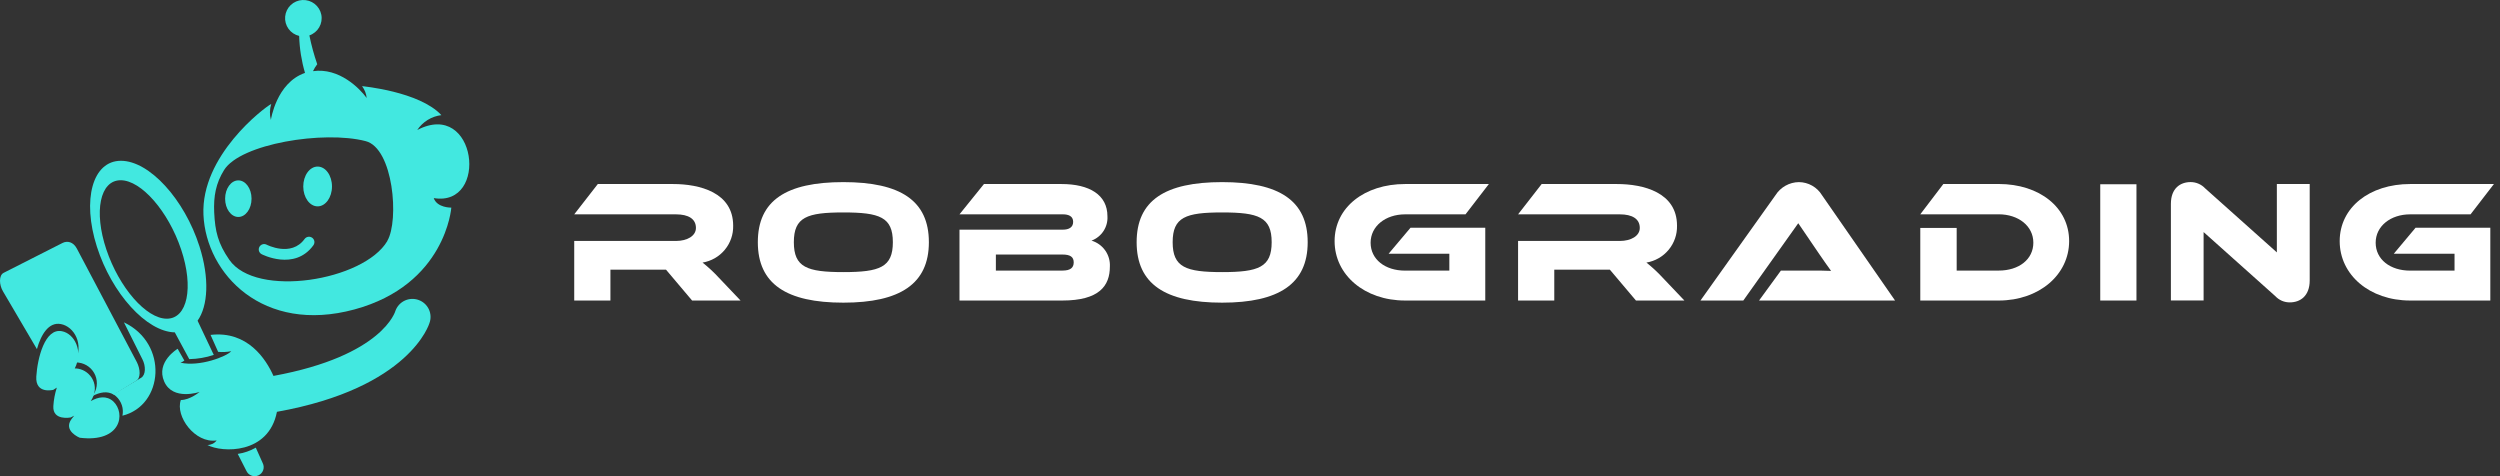 <svg width="252" height="48" viewBox="0 0 252 48" fill="none" xmlns="http://www.w3.org/2000/svg">
    <rect x="0" y="0" width="252" height="48" fill="#333333" stroke="none"/>
    <path d="M42.202 30.241C41.977 30.158 41.739 30.121 41.499 30.13C41.26 30.14 41.025 30.196 40.808 30.297C40.591 30.397 40.396 30.539 40.234 30.714C40.072 30.889 39.946 31.095 39.864 31.319C39.864 31.319 38.669 35.855 27.564 37.892C26.821 36.221 24.967 33.318 21.223 33.758L21.988 35.467C22.429 35.508 22.874 35.485 23.309 35.401C22.846 35.938 20.102 36.996 18.191 36.556C18.334 36.51 18.466 36.439 18.584 36.347L17.907 35.157C17.907 35.157 15.682 36.479 16.551 38.458C17.42 40.436 20.123 39.505 20.123 39.505C20.123 39.505 19.152 40.321 18.23 40.321C17.641 41.944 19.653 44.724 21.84 44.396C21.73 44.54 21.589 44.656 21.427 44.736C21.264 44.815 21.085 44.857 20.904 44.857C22.366 45.635 27.077 45.827 27.915 41.511C41.396 39.1 43.278 32.589 43.289 32.568C43.371 32.344 43.408 32.106 43.398 31.868C43.388 31.63 43.331 31.396 43.23 31.18C43.129 30.964 42.986 30.77 42.81 30.609C42.633 30.447 42.427 30.322 42.202 30.241Z" fill="#42E8E0"/>
    <path d="M12.492 32.492L14.354 36.215C14.704 36.892 14.704 37.792 14.227 38.078L11.423 39.746C11.523 39.805 11.615 39.874 11.7 39.952C11.969 40.193 12.169 40.5 12.282 40.842C12.395 41.184 12.415 41.55 12.342 41.902C16.495 40.869 17.007 34.641 12.492 32.492Z" fill="#42E8E0"/>
    <path d="M9.152 40.429C10.154 38.901 9.152 37.383 7.887 37.167C7.771 37.144 7.653 37.136 7.536 37.142C8.44 35.345 7.476 33.625 6.246 33.388C4.511 33.039 3.771 36.144 3.659 37.955C3.547 39.766 5.377 39.295 5.377 39.295C5.499 39.218 5.619 39.145 5.727 39.068C5.533 39.675 5.415 40.303 5.377 40.939C5.289 42.446 7.129 42.08 7.129 42.08C7.252 42.02 7.368 41.958 7.48 41.898C7.385 42.01 7.298 42.118 7.221 42.223C6.313 43.433 8.037 44.124 8.037 44.124C12.215 44.641 12.699 41.661 11.416 40.457C10.74 39.857 9.923 39.993 9.152 40.429Z" fill="#42E8E0"/>
    <path d="M32.016 16.79C31.217 16.79 30.568 17.69 30.568 18.796C30.568 19.902 31.217 20.802 32.016 20.802C32.815 20.802 33.464 19.905 33.464 18.796C33.464 17.686 32.822 16.79 32.016 16.79Z" fill="#42E8E0"/>
    <path d="M42.058 13.105C42.331 12.695 42.689 12.348 43.109 12.089C43.529 11.83 44.001 11.665 44.491 11.605C42.29 9.221 36.495 8.684 36.495 8.684C36.757 9.032 36.918 9.445 36.962 9.877C36.261 8.914 34.179 6.796 31.55 7.173C31.665 6.925 31.809 6.691 31.977 6.475C31.65 5.525 31.385 4.554 31.185 3.569C31.604 3.424 31.957 3.133 32.178 2.75C32.399 2.367 32.474 1.917 32.389 1.484C32.304 1.05 32.065 0.662 31.715 0.389C31.366 0.117 30.929 -0.02 30.486 0.002C30.043 0.025 29.622 0.206 29.302 0.512C28.982 0.818 28.784 1.229 28.744 1.669C28.703 2.109 28.824 2.549 29.083 2.907C29.342 3.266 29.723 3.519 30.155 3.621C30.191 4.883 30.389 6.136 30.744 7.348C27.845 8.349 27.305 12.09 27.305 12.09C27.164 11.558 27.177 10.998 27.343 10.474C26.572 10.896 20.238 15.708 20.508 21.661C20.778 27.613 26.513 33.692 35.724 31.193C44.936 28.695 45.493 20.928 45.493 20.928C45.493 20.928 44.067 20.966 43.72 19.968C49.321 20.896 48.056 9.965 42.058 13.105ZM39.044 24.292C36.681 28.304 25.808 30.084 23.113 26.186C21.974 24.539 21.679 23.315 21.591 21.409C21.518 19.762 21.763 18.471 22.583 17.146C24.231 14.487 32.626 13.136 36.843 14.222C39.668 14.926 40.243 22.243 39.044 24.271V24.292Z" fill="#42E8E0"/>
    <path d="M31.47 23.968C31.412 23.925 31.346 23.895 31.276 23.878C31.206 23.861 31.134 23.858 31.063 23.869C30.992 23.88 30.924 23.905 30.863 23.942C30.801 23.98 30.748 24.028 30.706 24.086C29.352 25.953 26.881 24.665 26.874 24.662C26.746 24.596 26.597 24.584 26.459 24.628C26.322 24.672 26.208 24.768 26.142 24.896C26.076 25.023 26.063 25.172 26.108 25.309C26.151 25.445 26.248 25.559 26.377 25.625C26.377 25.625 29.682 27.349 31.589 24.725C31.631 24.667 31.662 24.602 31.678 24.533C31.695 24.464 31.698 24.392 31.687 24.322C31.676 24.251 31.651 24.184 31.614 24.123C31.577 24.062 31.527 24.009 31.47 23.968Z" fill="#42E8E0"/>
    <path d="M24.024 18.182C23.288 18.182 22.692 19.009 22.692 20.027C22.692 21.046 23.288 21.87 24.024 21.87C24.76 21.87 25.356 21.046 25.356 20.027C25.356 19.009 24.76 18.182 24.024 18.182Z" fill="#42E8E0"/>
    <path fill-rule="evenodd" clip-rule="evenodd" d="M12.163 18.168C14.241 18.168 16.972 21.308 18.258 25.146C19.545 28.985 18.896 32.125 16.814 32.125C14.732 32.125 12.005 28.985 10.719 25.146C9.432 21.308 10.081 18.168 12.163 18.168ZM25.784 45.122L26.485 46.689C26.539 46.797 26.571 46.915 26.578 47.036C26.586 47.157 26.569 47.278 26.529 47.392C26.489 47.506 26.426 47.611 26.345 47.701C26.263 47.791 26.165 47.864 26.054 47.915C25.944 47.966 25.825 47.995 25.704 47.999C25.582 48.004 25.461 47.984 25.347 47.942C25.233 47.899 25.13 47.834 25.041 47.751C24.953 47.667 24.883 47.568 24.834 47.457L23.965 45.754C24.606 45.66 25.223 45.446 25.784 45.122ZM19.916 32.327L21.549 35.775C20.751 36.041 19.917 36.184 19.075 36.2L17.62 33.503C14.774 33.444 11.269 29.595 9.762 24.853C8.254 20.111 9.33 16.207 12.191 16.207C15.051 16.207 18.595 20.077 20.112 24.853C21.125 28.043 20.975 30.83 19.916 32.327ZM0.361 27.505L6.295 24.494C6.786 24.243 7.385 24.375 7.746 25.056L13.8 36.514C14.15 37.212 14.203 38.099 13.729 38.385L11.465 39.78C10.817 39.383 10.063 39.533 9.309 39.927C9.54 39.637 9.689 39.291 9.742 38.925C9.794 38.558 9.748 38.185 9.609 37.842C9.469 37.499 9.241 37.199 8.947 36.972C8.653 36.746 8.304 36.601 7.935 36.553C7.805 36.529 7.672 36.521 7.539 36.528C8.51 34.686 7.466 32.913 6.137 32.666C4.896 32.432 4.132 33.74 3.722 35.192L0.305 29.375C-0.095 28.712 -0.127 27.76 0.361 27.505Z" fill="#42E8E0"/>
    <path d="M74.647 30.293H69.763L67.136 27.185H61.531V30.293H57.882V24.288H68.139C69.269 24.288 70.15 23.782 70.15 22.975C70.15 22.061 69.391 21.606 68.139 21.606H57.882L60.26 18.55H67.842C70.522 18.55 73.903 19.394 73.903 22.746C73.926 23.632 73.626 24.496 73.059 25.18C72.492 25.864 71.697 26.321 70.818 26.468C71.41 26.938 71.965 27.454 72.476 28.01L74.647 30.293Z" fill="white"/>
    <path d="M93.631 24.414C93.631 28.605 90.739 30.508 85.012 30.508C79.286 30.508 76.389 28.633 76.389 24.414C76.389 20.195 79.267 18.357 85.012 18.357C90.758 18.357 93.631 20.218 93.631 24.414ZM90 24.414C90 21.887 88.676 21.414 85.012 21.414C81.348 21.414 80.02 21.882 80.02 24.414C80.02 26.945 81.344 27.428 85.012 27.428C88.681 27.428 90 26.941 90 24.414Z" fill="white"/>
    <path d="M111.875 26.871C111.875 28.817 110.801 30.293 107.081 30.293H96.716V23.149H107.152C107.684 23.149 108.174 22.957 108.174 22.361C108.174 21.766 107.665 21.606 107.152 21.606H96.716L99.183 18.55H106.996C109.822 18.55 111.63 19.642 111.63 21.799C111.662 22.325 111.523 22.848 111.234 23.29C110.945 23.732 110.521 24.07 110.024 24.255C110.583 24.421 111.069 24.77 111.405 25.244C111.74 25.719 111.906 26.292 111.875 26.871ZM100.384 25.657V27.274H107.1C107.891 27.274 108.23 26.993 108.23 26.449C108.23 25.905 107.891 25.657 107.1 25.657H100.384Z" fill="white"/>
    <path d="M131.815 24.414C131.815 28.605 128.923 30.508 123.192 30.508C117.46 30.508 114.573 28.633 114.573 24.414C114.573 20.195 117.446 18.357 123.192 18.357C128.937 18.357 131.815 20.218 131.815 24.414ZM128.184 24.414C128.184 21.887 126.86 21.414 123.192 21.414C119.523 21.414 118.204 21.882 118.204 24.414C118.204 26.945 119.528 27.428 123.192 27.428C126.856 27.428 128.184 26.941 128.184 24.414Z" fill="white"/>
    <path d="M142.18 22.956H149.715V30.293H141.634C137.546 30.293 134.528 27.71 134.528 24.307C134.528 20.903 137.546 18.55 141.634 18.55H150.078L147.723 21.606H141.634C139.661 21.606 138.158 22.797 138.158 24.466C138.158 26.135 139.604 27.279 141.634 27.279H146.094V25.577H139.972L142.18 22.956Z" fill="white"/>
    <path d="M169.787 30.293H164.904L162.276 27.185H156.671V30.293H153.022V24.288H163.279C164.409 24.288 165.29 23.782 165.29 22.975C165.29 22.061 164.531 21.606 163.279 21.606H153.022L155.4 18.55H162.982C165.662 18.55 169.043 19.394 169.043 22.746C169.066 23.632 168.766 24.496 168.199 25.18C167.632 25.864 166.837 26.321 165.958 26.468C166.55 26.938 167.105 27.454 167.616 28.01L169.787 30.293Z" fill="white"/>
    <path d="M177.312 30.293L179.516 27.274H182.479C183.185 27.274 184.009 27.274 184.574 27.306C184.259 26.884 183.764 26.167 183.378 25.605L181.264 22.501L175.725 30.293H171.407L178.97 19.674C179.221 19.276 179.568 18.948 179.979 18.718C180.39 18.487 180.853 18.363 181.325 18.357C181.794 18.36 182.255 18.482 182.663 18.713C183.071 18.943 183.413 19.274 183.656 19.674L191.022 30.293H177.312Z" fill="white"/>
    <path d="M201.462 30.294H193.565V22.976H197.233V27.274H201.472C203.501 27.274 204.961 26.149 204.961 24.462C204.961 22.774 203.445 21.602 201.472 21.602H193.565L195.891 18.546H201.462C205.588 18.546 208.569 20.918 208.569 24.302C208.569 27.687 205.555 30.294 201.462 30.294Z" fill="white"/>
    <path d="M215.355 30.293H211.705V18.573H215.355V30.293Z" fill="white"/>
    <path d="M229.352 29.852L222.123 23.392V30.288H218.826V20.547C218.826 18.985 219.768 18.353 220.818 18.353C221.092 18.354 221.363 18.41 221.614 18.519C221.865 18.628 222.091 18.787 222.278 18.985L229.507 25.441V18.545H232.818V28.268C232.818 29.829 231.876 30.48 230.812 30.48C230.538 30.483 230.267 30.428 230.015 30.32C229.764 30.211 229.538 30.052 229.352 29.852Z" fill="white"/>
    <path d="M243.489 22.956H251.024V30.293H242.943C238.855 30.293 235.841 27.71 235.841 24.307C235.841 20.903 238.855 18.55 242.943 18.55H251.387L249.032 21.606H242.943C240.969 21.606 239.467 22.797 239.467 24.466C239.467 26.135 240.913 27.279 242.943 27.279H247.417V25.577H241.294L243.489 22.956Z" fill="white"/>
</svg>
